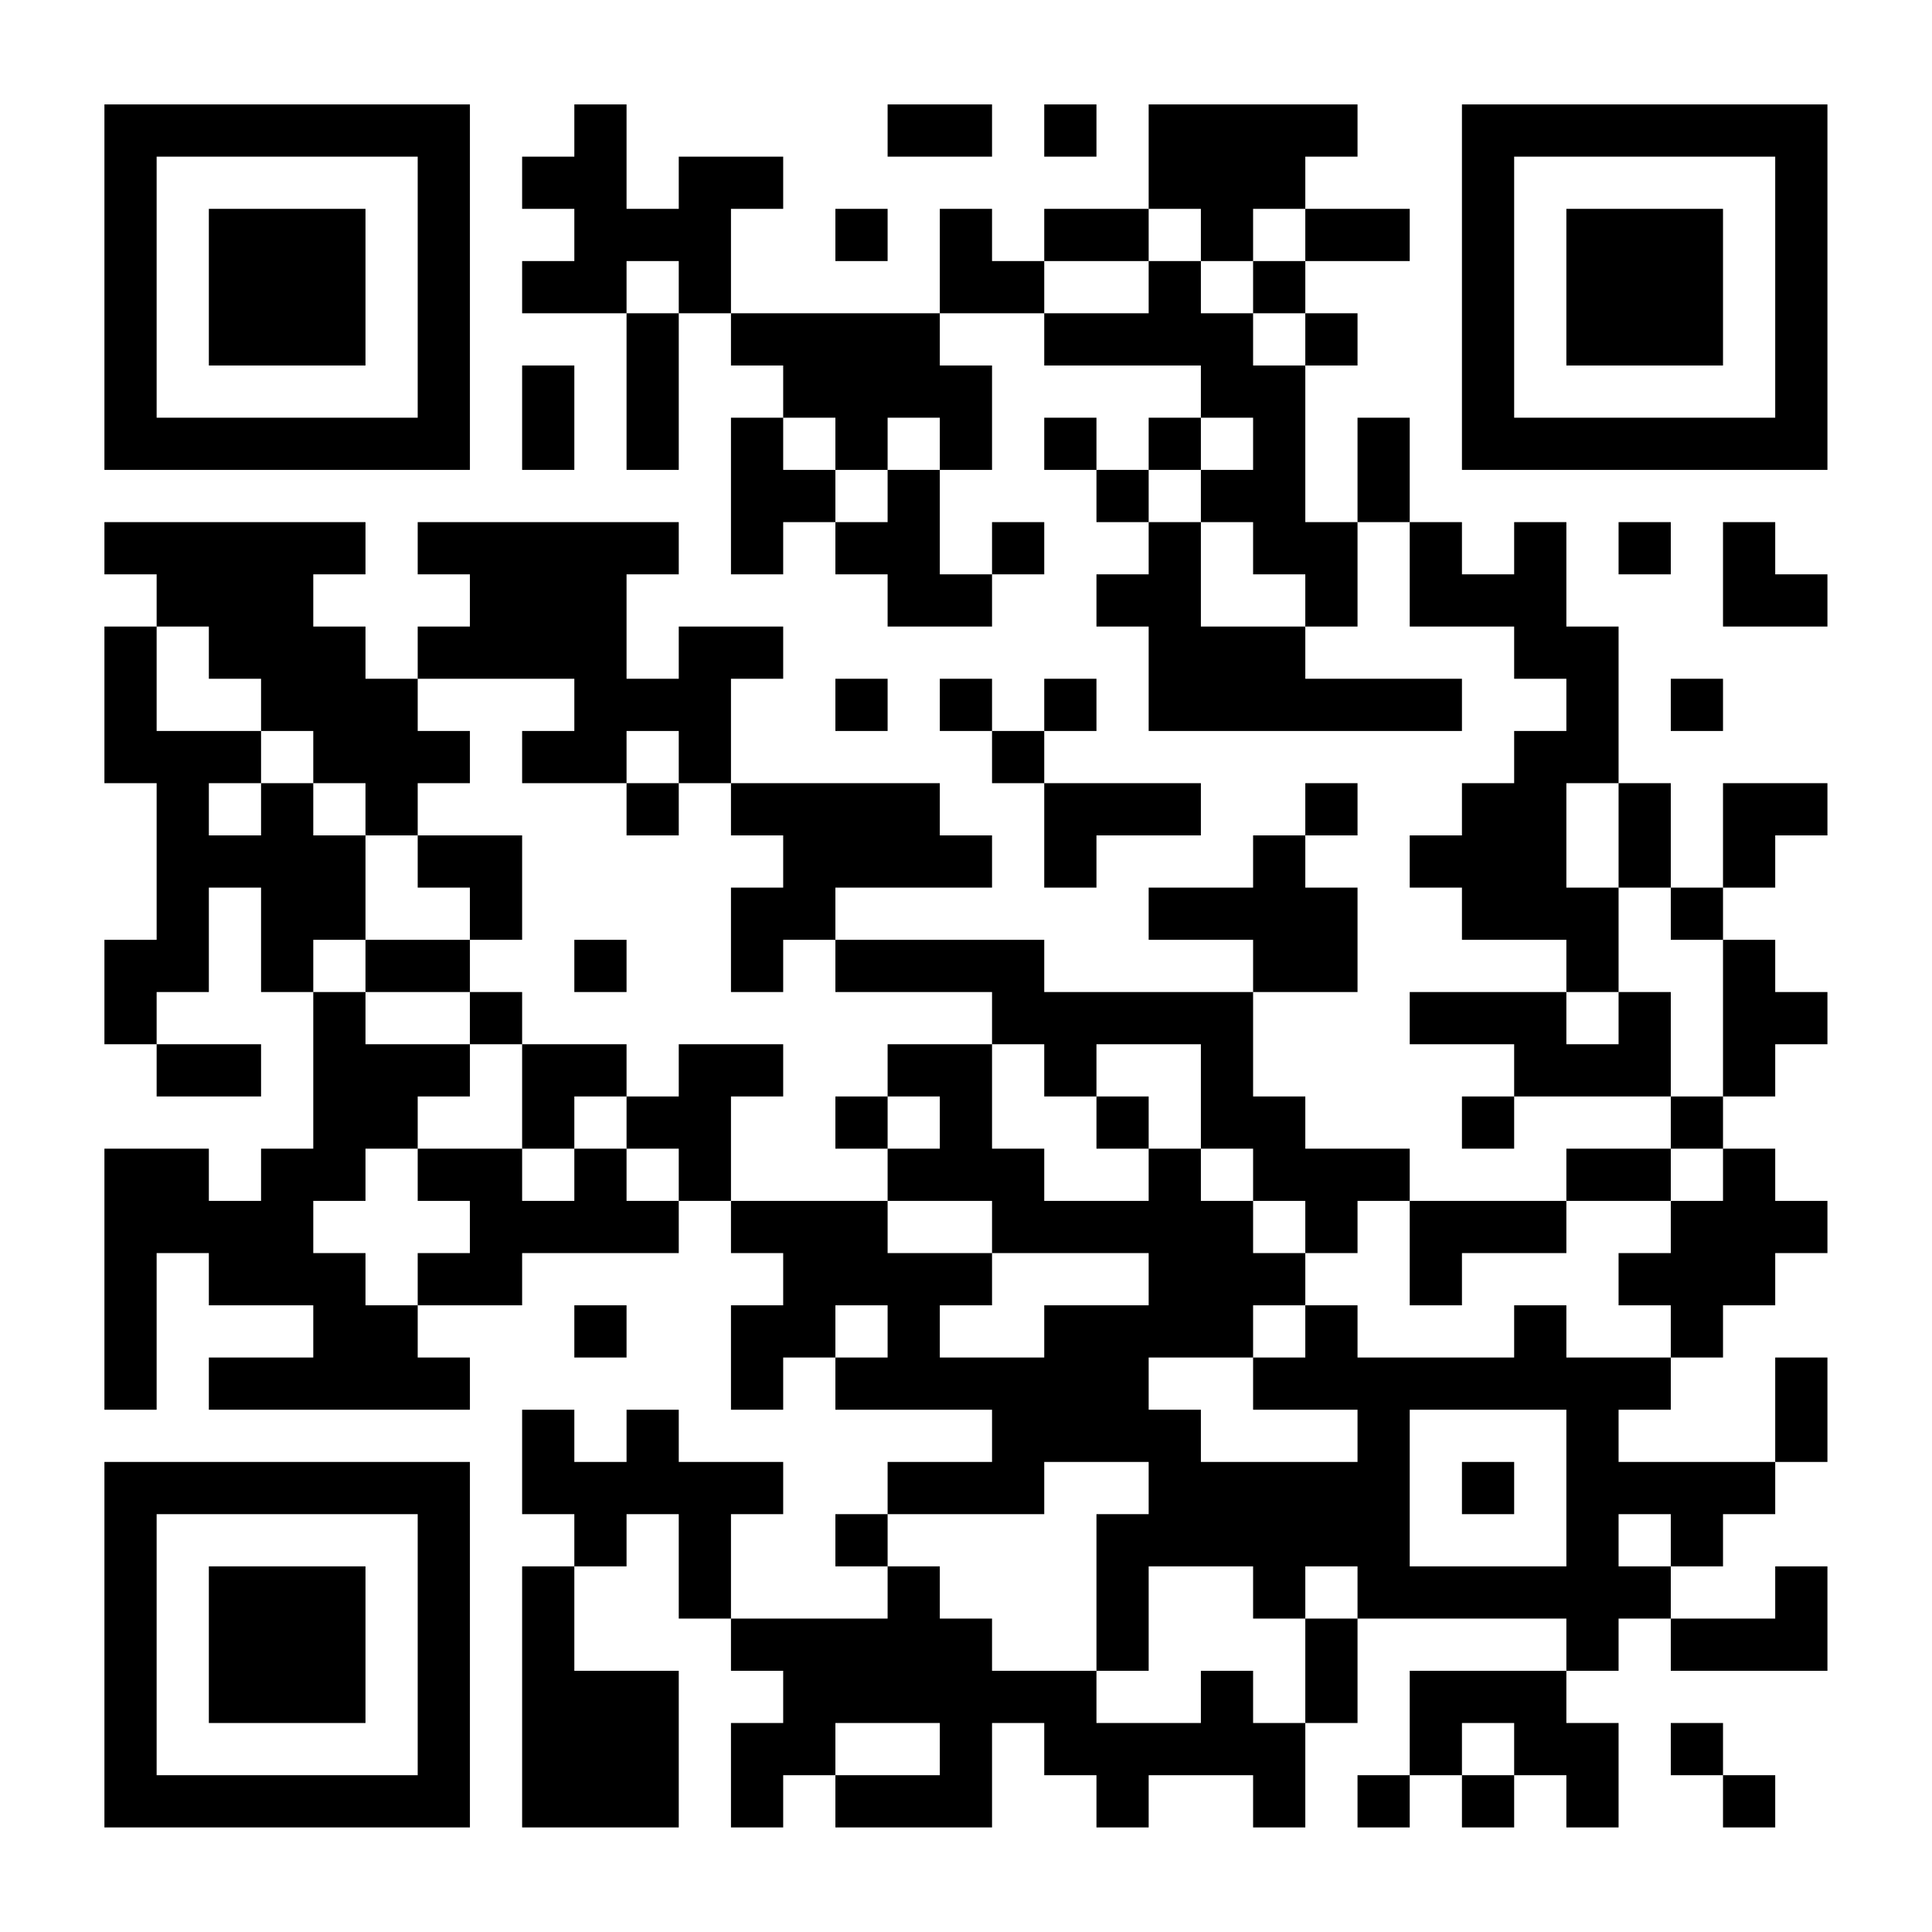 <?xml version="1.0" encoding="UTF-8"?>
<svg xmlns="http://www.w3.org/2000/svg" version="1.1" width="200" height="200" viewBox="0 0 200 200"><rect x="0" y="0" width="200" height="200" fill="#ffffff"/><g transform="scale(5.405)"><g transform="translate(2,2)"><path fill-rule="evenodd" d="M9 0L9 1L8 1L8 2L9 2L9 3L8 3L8 4L10 4L10 7L11 7L11 4L12 4L12 5L13 5L13 6L12 6L12 9L13 9L13 8L14 8L14 9L15 9L15 10L17 10L17 9L18 9L18 8L17 8L17 9L16 9L16 7L17 7L17 5L16 5L16 4L18 4L18 5L21 5L21 6L20 6L20 7L19 7L19 6L18 6L18 7L19 7L19 8L20 8L20 9L19 9L19 10L20 10L20 12L26 12L26 11L23 11L23 10L24 10L24 8L25 8L25 10L27 10L27 11L28 11L28 12L27 12L27 13L26 13L26 14L25 14L25 15L26 15L26 16L28 16L28 17L25 17L25 18L27 18L27 19L26 19L26 20L27 20L27 19L30 19L30 20L28 20L28 21L25 21L25 20L23 20L23 19L22 19L22 17L24 17L24 15L23 15L23 14L24 14L24 13L23 13L23 14L22 14L22 15L20 15L20 16L22 16L22 17L18 17L18 16L14 16L14 15L17 15L17 14L16 14L16 13L12 13L12 11L13 11L13 10L11 10L11 11L10 11L10 9L11 9L11 8L6 8L6 9L7 9L7 10L6 10L6 11L5 11L5 10L4 10L4 9L5 9L5 8L0 8L0 9L1 9L1 10L0 10L0 13L1 13L1 16L0 16L0 18L1 18L1 19L3 19L3 18L1 18L1 17L2 17L2 15L3 15L3 17L4 17L4 20L3 20L3 21L2 21L2 20L0 20L0 25L1 25L1 22L2 22L2 23L4 23L4 24L2 24L2 25L7 25L7 24L6 24L6 23L8 23L8 22L11 22L11 21L12 21L12 22L13 22L13 23L12 23L12 25L13 25L13 24L14 24L14 25L17 25L17 26L15 26L15 27L14 27L14 28L15 28L15 29L12 29L12 27L13 27L13 26L11 26L11 25L10 25L10 26L9 26L9 25L8 25L8 27L9 27L9 28L8 28L8 33L11 33L11 30L9 30L9 28L10 28L10 27L11 27L11 29L12 29L12 30L13 30L13 31L12 31L12 33L13 33L13 32L14 32L14 33L17 33L17 31L18 31L18 32L19 32L19 33L20 33L20 32L22 32L22 33L23 33L23 31L24 31L24 29L28 29L28 30L25 30L25 32L24 32L24 33L25 33L25 32L26 32L26 33L27 33L27 32L28 32L28 33L29 33L29 31L28 31L28 30L29 30L29 29L30 29L30 30L33 30L33 28L32 28L32 29L30 29L30 28L31 28L31 27L32 27L32 26L33 26L33 24L32 24L32 26L29 26L29 25L30 25L30 24L31 24L31 23L32 23L32 22L33 22L33 21L32 21L32 20L31 20L31 19L32 19L32 18L33 18L33 17L32 17L32 16L31 16L31 15L32 15L32 14L33 14L33 13L31 13L31 15L30 15L30 13L29 13L29 10L28 10L28 8L27 8L27 9L26 9L26 8L25 8L25 6L24 6L24 8L23 8L23 5L24 5L24 4L23 4L23 3L25 3L25 2L23 2L23 1L24 1L24 0L20 0L20 2L18 2L18 3L17 3L17 2L16 2L16 4L12 4L12 2L13 2L13 1L11 1L11 2L10 2L10 0ZM15 0L15 1L17 1L17 0ZM18 0L18 1L19 1L19 0ZM14 2L14 3L15 3L15 2ZM20 2L20 3L18 3L18 4L20 4L20 3L21 3L21 4L22 4L22 5L23 5L23 4L22 4L22 3L23 3L23 2L22 2L22 3L21 3L21 2ZM10 3L10 4L11 4L11 3ZM8 5L8 7L9 7L9 5ZM13 6L13 7L14 7L14 8L15 8L15 7L16 7L16 6L15 6L15 7L14 7L14 6ZM21 6L21 7L20 7L20 8L21 8L21 10L23 10L23 9L22 9L22 8L21 8L21 7L22 7L22 6ZM29 8L29 9L30 9L30 8ZM31 8L31 10L33 10L33 9L32 9L32 8ZM1 10L1 12L3 12L3 13L2 13L2 14L3 14L3 13L4 13L4 14L5 14L5 16L4 16L4 17L5 17L5 18L7 18L7 19L6 19L6 20L5 20L5 21L4 21L4 22L5 22L5 23L6 23L6 22L7 22L7 21L6 21L6 20L8 20L8 21L9 21L9 20L10 20L10 21L11 21L11 20L10 20L10 19L11 19L11 18L13 18L13 19L12 19L12 21L15 21L15 22L17 22L17 23L16 23L16 24L18 24L18 23L20 23L20 22L17 22L17 21L15 21L15 20L16 20L16 19L15 19L15 18L17 18L17 20L18 20L18 21L20 21L20 20L21 20L21 21L22 21L22 22L23 22L23 23L22 23L22 24L20 24L20 25L21 25L21 26L24 26L24 25L22 25L22 24L23 24L23 23L24 23L24 24L27 24L27 23L28 23L28 24L30 24L30 23L29 23L29 22L30 22L30 21L31 21L31 20L30 20L30 21L28 21L28 22L26 22L26 23L25 23L25 21L24 21L24 22L23 22L23 21L22 21L22 20L21 20L21 18L19 18L19 19L18 19L18 18L17 18L17 17L14 17L14 16L13 16L13 17L12 17L12 15L13 15L13 14L12 14L12 13L11 13L11 12L10 12L10 13L8 13L8 12L9 12L9 11L6 11L6 12L7 12L7 13L6 13L6 14L5 14L5 13L4 13L4 12L3 12L3 11L2 11L2 10ZM14 11L14 12L15 12L15 11ZM16 11L16 12L17 12L17 13L18 13L18 15L19 15L19 14L21 14L21 13L18 13L18 12L19 12L19 11L18 11L18 12L17 12L17 11ZM30 11L30 12L31 12L31 11ZM10 13L10 14L11 14L11 13ZM28 13L28 15L29 15L29 17L28 17L28 18L29 18L29 17L30 17L30 19L31 19L31 16L30 16L30 15L29 15L29 13ZM6 14L6 15L7 15L7 16L5 16L5 17L7 17L7 18L8 18L8 20L9 20L9 19L10 19L10 18L8 18L8 17L7 17L7 16L8 16L8 14ZM9 16L9 17L10 17L10 16ZM14 19L14 20L15 20L15 19ZM19 19L19 20L20 20L20 19ZM9 23L9 24L10 24L10 23ZM14 23L14 24L15 24L15 23ZM25 25L25 28L28 28L28 25ZM18 26L18 27L15 27L15 28L16 28L16 29L17 29L17 30L19 30L19 31L21 31L21 30L22 30L22 31L23 31L23 29L24 29L24 28L23 28L23 29L22 29L22 28L20 28L20 30L19 30L19 27L20 27L20 26ZM26 26L26 27L27 27L27 26ZM29 27L29 28L30 28L30 27ZM14 31L14 32L16 32L16 31ZM26 31L26 32L27 32L27 31ZM30 31L30 32L31 32L31 33L32 33L32 32L31 32L31 31ZM0 0L0 7L7 7L7 0ZM1 1L1 6L6 6L6 1ZM2 2L2 5L5 5L5 2ZM26 0L26 7L33 7L33 0ZM27 1L27 6L32 6L32 1ZM28 2L28 5L31 5L31 2ZM0 26L0 33L7 33L7 26ZM1 27L1 32L6 32L6 27ZM2 28L2 31L5 31L5 28Z" fill="#000000"/></g></g></svg>
